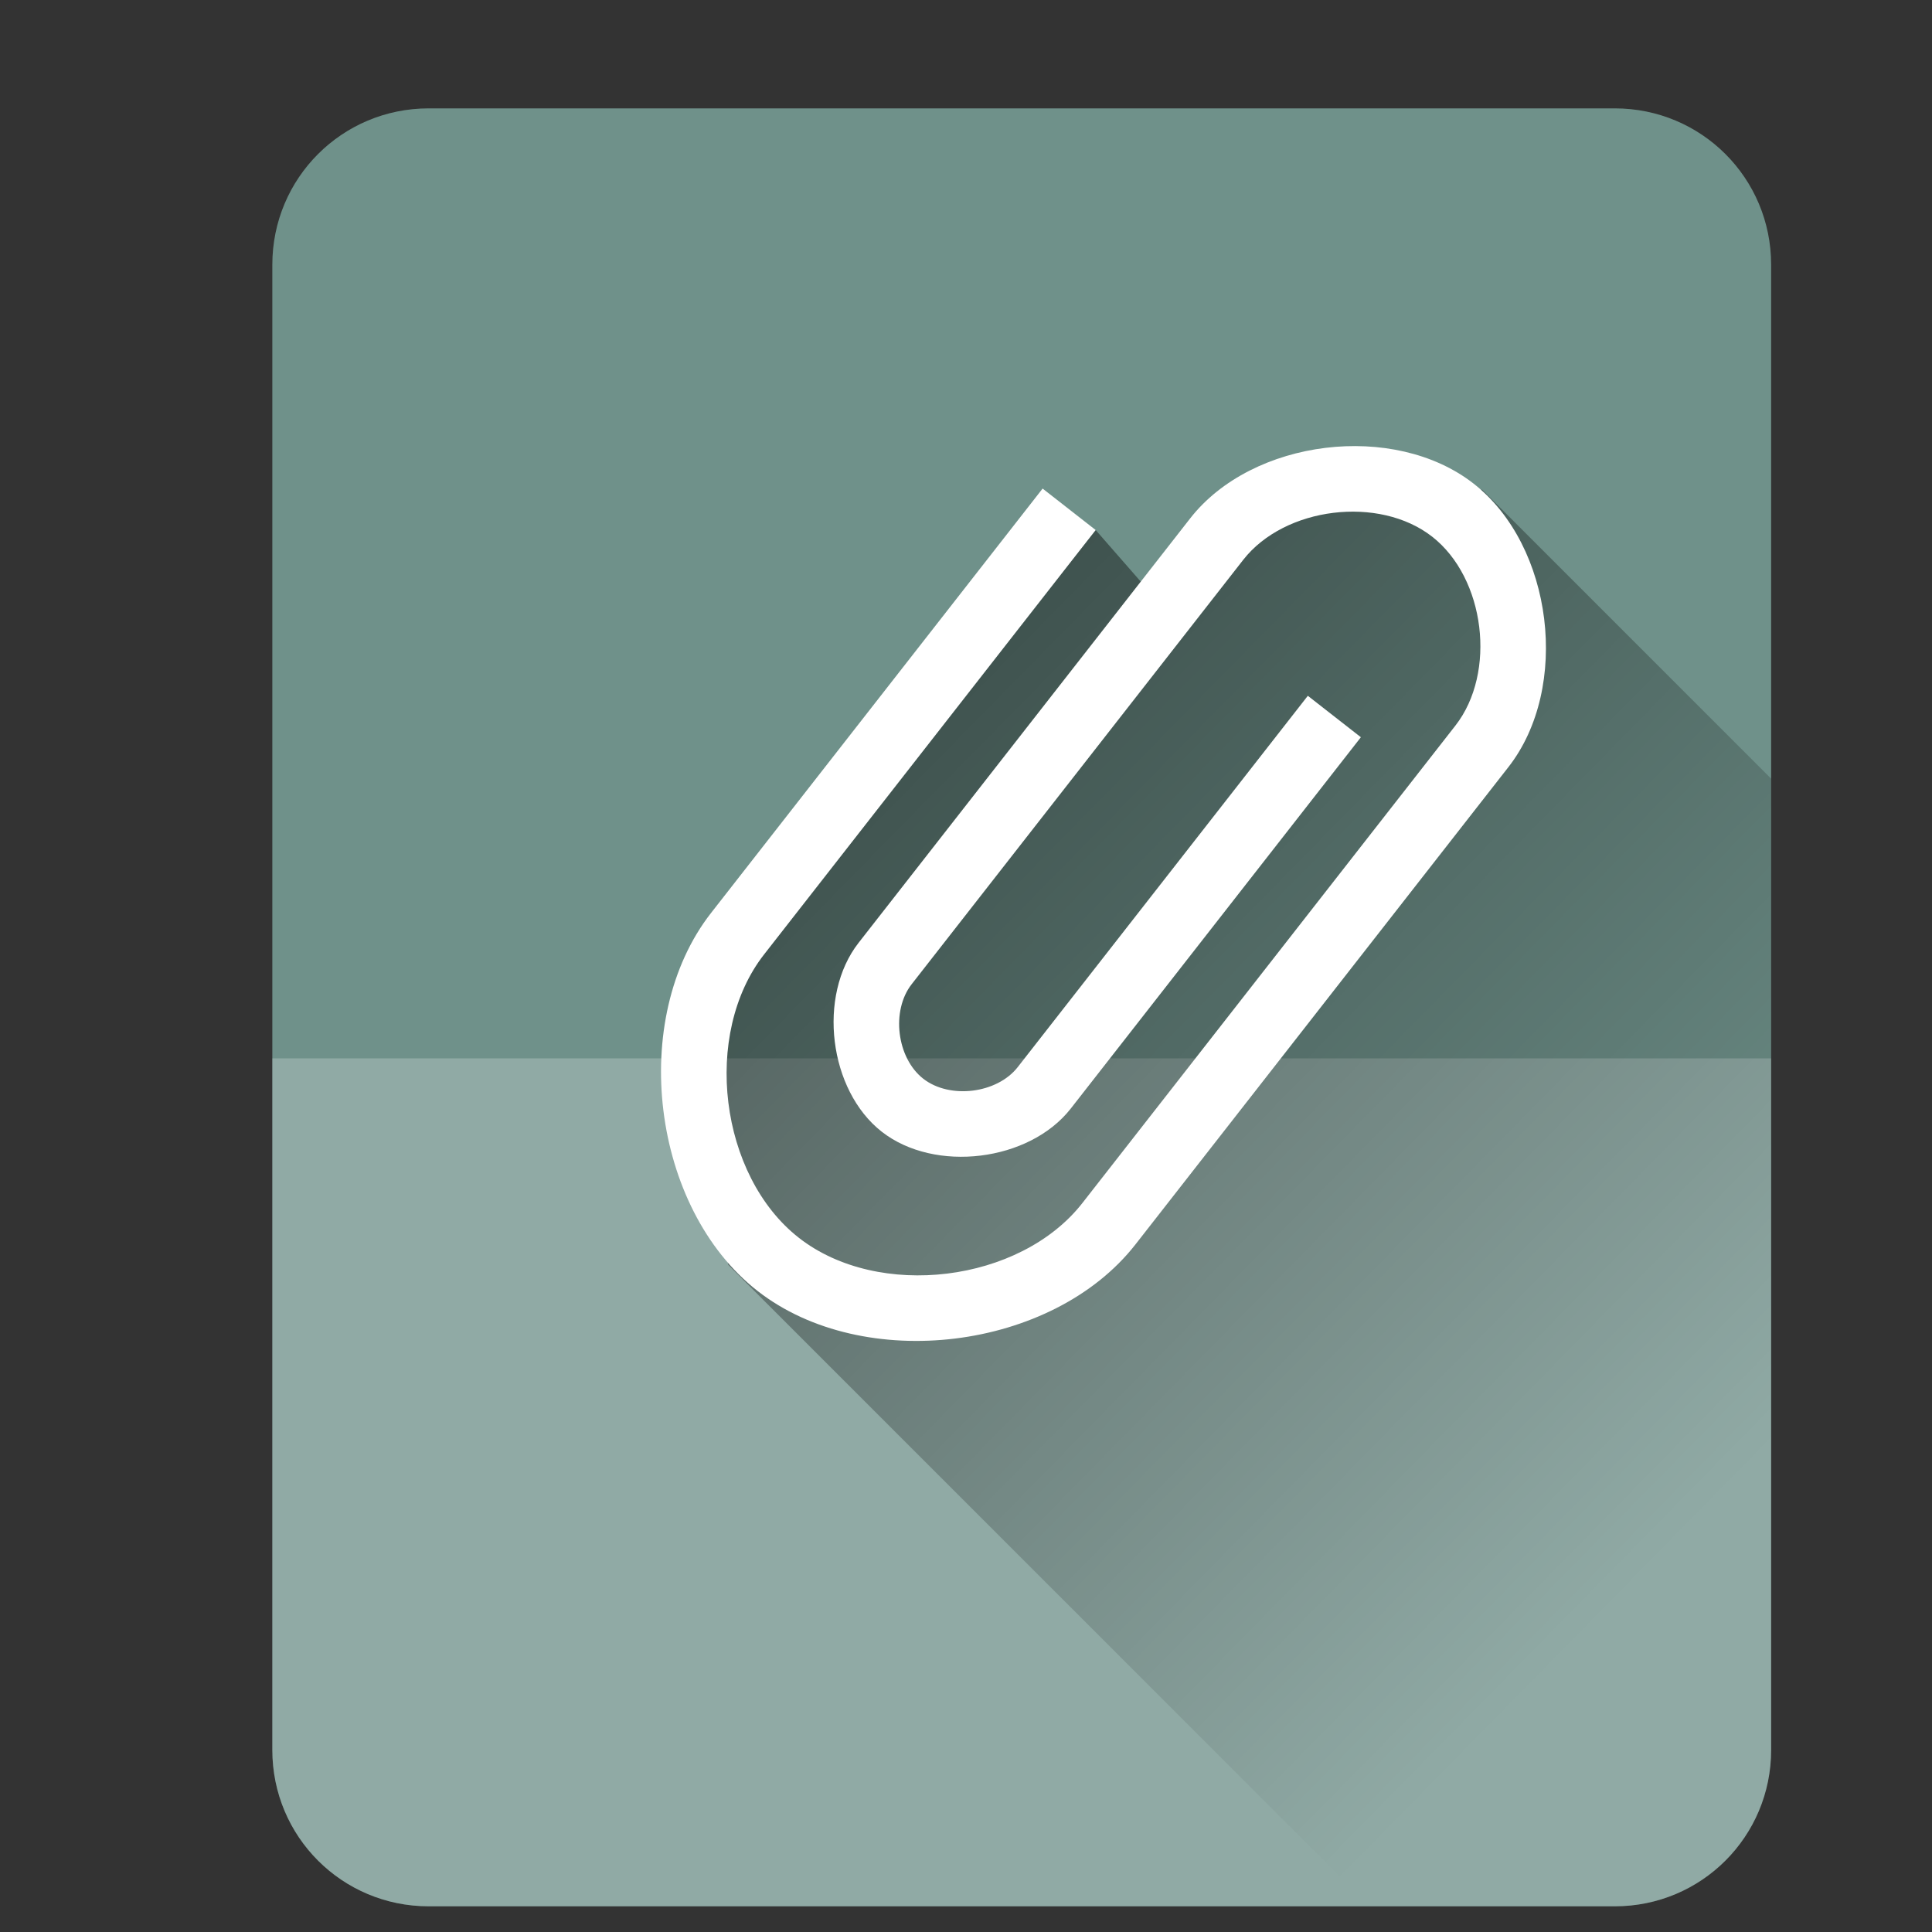 <?xml version="1.0" encoding="UTF-8" standalone="no"?>
<!-- Created with Inkscape (http://www.inkscape.org/) -->

<svg
   xmlns:sketch="http://www.bohemiancoding.com/sketch/ns"
   xmlns:osb="http://www.openswatchbook.org/uri/2009/osb"
   xmlns:dc="http://purl.org/dc/elements/1.1/"
   xmlns:cc="http://creativecommons.org/ns#"
   xmlns:rdf="http://www.w3.org/1999/02/22-rdf-syntax-ns#"
   xmlns:svg="http://www.w3.org/2000/svg"
   xmlns="http://www.w3.org/2000/svg"
   xmlns:xlink="http://www.w3.org/1999/xlink"
   xmlns:sodipodi="http://sodipodi.sourceforge.net/DTD/sodipodi-0.dtd"
   xmlns:inkscape="http://www.inkscape.org/namespaces/inkscape"
   width="512"
   height="512"
   id="svg3613"
   version="1.1"
   inkscape:version="0.92.2 (5c3e80d, 2017-08-06)"
   sodipodi:docname="libreoffice-main.svg">
  <rect width="100%" height="100%" fill="#333333" stroke="none"/>
  <sodipodi:namedview
     id="base"
     pagecolor="#ffffff"
     bordercolor="#666666"
     borderopacity="1.0"
     inkscape:pageopacity="0.0"
     inkscape:pageshadow="2"
     inkscape:zoom="0.44368623"
     inkscape:cx="334.76235"
     inkscape:cy="289.06183"
     inkscape:document-units="px"
     inkscape:current-layer="layer1"
     showgrid="false"
     inkscape:window-width="1360"
     inkscape:window-height="717"
     inkscape:window-x="0"
     inkscape:window-y="25"
     inkscape:window-maximized="1"
     fit-margin-top="0"
     fit-margin-left="0"
     fit-margin-right="0"
     fit-margin-bottom="0"
     showguides="true"
     inkscape:guide-bbox="true" />
  <defs
     id="defs3615">
    <linearGradient
       inkscape:collect="always"
       id="linearGradient1061">
      <stop
         style="stop-color:#000000;stop-opacity:1;"
         offset="0"
         id="stop1057" />
      <stop
         style="stop-color:#000000;stop-opacity:0;"
         offset="1"
         id="stop1059" />
    </linearGradient>
    <radialGradient
       r="56"
       fy="136"
       fx="88"
       cy="136"
       cx="88"
       gradientTransform="matrix(1,0,0,0.143,0,116.571)"
       gradientUnits="userSpaceOnUse"
       id="radialGradient3581"
       xlink:href="#linearGradient4147-2"
       inkscape:collect="always" />
    <linearGradient
       id="linearGradient4147-2"
       inkscape:collect="always">
      <stop
         id="stop4149-7"
         offset="0"
         style="stop-color:#000000;stop-opacity:1;" />
      <stop
         id="stop4151-3"
         offset="1"
         style="stop-color:#000000;stop-opacity:0;" />
    </linearGradient>
    <radialGradient
       r="21"
       fy="432.5"
       fx="94"
       cy="432.5"
       cx="94"
       gradientTransform="matrix(1.667,1.0247636e-7,-3.4519865e-8,0.582,-62.667,714.317)"
       gradientUnits="userSpaceOnUse"
       id="radialGradient3583"
       xlink:href="#linearGradient4008"
       inkscape:collect="always" />
    <linearGradient
       id="linearGradient4008">
      <stop
         id="stop4010"
         offset="0"
         style="stop-color:#eeeeee;stop-opacity:1;" />
      <stop
         id="stop4012"
         offset="1"
         style="stop-color:#b2b2b2;stop-opacity:1;" />
    </linearGradient>
    <linearGradient
       gradientTransform="matrix(-0.375,0,0,0.375,137,955.362)"
       y2="36.659"
       x2="39.488"
       y1="35"
       x1="35"
       gradientUnits="userSpaceOnUse"
       id="linearGradient4434"
       xlink:href="#linearGradient4424"
       inkscape:collect="always" />
    <linearGradient
       id="linearGradient4424">
      <stop
         style="stop-color:#000000;stop-opacity:1;"
         offset="0"
         id="stop4426" />
      <stop
         id="stop4430"
         offset="0.5"
         style="stop-color:#000000;stop-opacity:0.259;" />
      <stop
         style="stop-color:#000000;stop-opacity:0;"
         offset="1"
         id="stop4428" />
    </linearGradient>
    <linearGradient
       gradientUnits="userSpaceOnUse"
       y2="36.659"
       x2="39.488"
       y1="35"
       x1="35"
       id="linearGradient4422"
       xlink:href="#linearGradient4424"
       inkscape:collect="always" />
    <linearGradient
       id="linearGradient3408">
      <stop
         style="stop-color:#000000;stop-opacity:1;"
         offset="0"
         id="stop3410" />
      <stop
         id="stop3412"
         offset="0.5"
         style="stop-color:#000000;stop-opacity:0.259;" />
      <stop
         style="stop-color:#000000;stop-opacity:0;"
         offset="1"
         id="stop3414" />
    </linearGradient>
    <linearGradient
       y2="1030.362"
       x2="102"
       y1="995.362"
       x1="102"
       gradientTransform="translate(0,-24)"
       gradientUnits="userSpaceOnUse"
       id="linearGradient3585"
       xlink:href="#linearGradient4025"
       inkscape:collect="always" />
    <linearGradient
       id="linearGradient4025">
      <stop
         id="stop4027"
         offset="0"
         style="stop-color:#b3b3b3;stop-opacity:1;" />
      <stop
         id="stop4029"
         offset="1"
         style="stop-color:#737373;stop-opacity:1;" />
    </linearGradient>
    <linearGradient
       gradientTransform="matrix(0.375,0,0,0.375,107.375,955.362)"
       y2="54"
       x2="39"
       y1="75"
       x1="39"
       gradientUnits="userSpaceOnUse"
       id="linearGradient4411"
       xlink:href="#linearGradient4100-0"
       inkscape:collect="always" />
    <linearGradient
       id="linearGradient4100-0"
       inkscape:collect="always">
      <stop
         id="stop4102-52"
         offset="0"
         style="stop-color:#ffffff;stop-opacity:1;" />
      <stop
         id="stop4104-3"
         offset="1"
         style="stop-color:#ffffff;stop-opacity:0;" />
    </linearGradient>
    <linearGradient
       gradientUnits="userSpaceOnUse"
       y2="54"
       x2="39"
       y1="75"
       x1="39"
       id="linearGradient4407"
       xlink:href="#linearGradient4100-0"
       inkscape:collect="always" />
    <linearGradient
       gradientUnits="userSpaceOnUse"
       y2="976.362"
       x2="99.308"
       y1="975.362"
       x1="99.308"
       id="linearGradient4842"
       xlink:href="#linearGradient4836"
       inkscape:collect="always" />
    <linearGradient
       id="linearGradient4836">
      <stop
         id="stop4838"
         offset="0"
         style="stop-color:#4e1c04;stop-opacity:1;" />
      <stop
         id="stop4840"
         offset="1"
         style="stop-color:#321203;stop-opacity:1;" />
    </linearGradient>
    <linearGradient
       gradientUnits="userSpaceOnUse"
       y2="977.862"
       x2="99.645"
       y1="976.362"
       x1="99.645"
       id="linearGradient4834"
       xlink:href="#linearGradient4828"
       inkscape:collect="always" />
    <linearGradient
       id="linearGradient4828">
      <stop
         id="stop4830"
         offset="0"
         style="stop-color:#8c3308;stop-opacity:1;" />
      <stop
         id="stop4832"
         offset="1"
         style="stop-color:#642406;stop-opacity:1;" />
    </linearGradient>
    <linearGradient
       y2="1004.362"
       x2="90"
       y1="1002.862"
       x1="90"
       gradientTransform="translate(0,1.5)"
       gradientUnits="userSpaceOnUse"
       id="linearGradient4700"
       xlink:href="#linearGradient4787"
       inkscape:collect="always" />
    <linearGradient
       id="linearGradient4787">
      <stop
         id="stop4789"
         offset="0"
         style="stop-color:#e79e2d;stop-opacity:1" />
      <stop
         id="stop4791"
         offset="1"
         style="stop-color:#bd701a;stop-opacity:1" />
    </linearGradient>
    <linearGradient
       inkscape:collect="always"
       xlink:href="#linearGradient4100-0-8"
       id="linearGradient4808"
       gradientUnits="userSpaceOnUse"
       gradientTransform="matrix(0.263,0,0,0.375,-122.075,979.237)"
       spreadMethod="reflect"
       x1="86"
       y1="71.5"
       x2="126"
       y2="71.5" />
    <linearGradient
       id="linearGradient4100-0-8"
       inkscape:collect="always">
      <stop
         id="stop4102-52-1"
         offset="0"
         style="stop-color:#ffffff;stop-opacity:1;" />
      <stop
         id="stop4104-3-7"
         offset="1"
         style="stop-color:#ffffff;stop-opacity:0;" />
    </linearGradient>
    <linearGradient
       gradientTransform="translate(0,0.75)"
       y2="1005.362"
       x2="90"
       y1="1002.415"
       x1="90"
       gradientUnits="userSpaceOnUse"
       id="linearGradient3587"
       xlink:href="#linearGradient4022"
       inkscape:collect="always" />
    <linearGradient
       id="linearGradient4022">
      <stop
         style="stop-color:#f0c077;stop-opacity:1"
         offset="0"
         id="stop4024" />
      <stop
         style="stop-color:#df841e;stop-opacity:1"
         offset="1"
         id="stop4026" />
    </linearGradient>
    <linearGradient
       gradientUnits="userSpaceOnUse"
       y2="1004.612"
       x2="90.125"
       y1="1005.862"
       x1="90.125"
       id="linearGradient4712"
       xlink:href="#linearGradient4147"
       inkscape:collect="always" />
    <linearGradient
       id="linearGradient4147"
       inkscape:collect="always">
      <stop
         id="stop4149"
         offset="0"
         style="stop-color:#000000;stop-opacity:1;" />
      <stop
         id="stop4151"
         offset="1"
         style="stop-color:#000000;stop-opacity:0;" />
    </linearGradient>
    <linearGradient
       y2="467.75"
       x2="94.234"
       y1="461.75"
       x1="94.234"
       gradientUnits="userSpaceOnUse"
       id="linearGradient3589"
       xlink:href="#radialGradient2488"
       inkscape:collect="always" />
    <radialGradient
       r="23.097"
       gradientTransform="matrix(1.008,-6.1246e-8,3.9794e-8,0.654,114.593,1019.51)"
       cx="63.969"
       cy="14.113"
       gradientUnits="userSpaceOnUse"
       id="radialGradient2488">
      <stop
         offset="0"
         style="stop-color:#f0c178"
         id="stop3618" />
      <stop
         offset=".5"
         style="stop-color:#e18941"
         id="stop3270" />
      <stop
         offset="1"
         style="stop-color:#ec4f18"
         id="stop3620" />
    </radialGradient>
    <linearGradient
       gradientTransform="matrix(0.263,0,0,0.375,76.925,979.612)"
       spreadMethod="reflect"
       gradientUnits="userSpaceOnUse"
       y2="71.5"
       x2="126"
       y1="71.5"
       x1="86"
       id="linearGradient4730"
       xlink:href="#linearGradient4100-0"
       inkscape:collect="always" />
    <clipPath
       id="clipPath4548"
       clipPathUnits="userSpaceOnUse">
      <rect
         style="fill:#ff00ff;fill-opacity:1;stroke:none;display:inline"
         id="rect4550"
         width="112"
         height="94"
         x="32"
         y="42"
         ry="2.667" />
    </clipPath>
    <linearGradient
       y2="1007.862"
       x2="95"
       y1="1009.362"
       x1="95"
       gradientUnits="userSpaceOnUse"
       id="linearGradient4477"
       xlink:href="#linearGradient4444"
       inkscape:collect="always" />
    <linearGradient
       id="linearGradient4444">
      <stop
         id="stop4446"
         offset="0"
         style="stop-color:#d2d2d2;stop-opacity:1;" />
      <stop
         id="stop4448"
         offset="1"
         style="stop-color:#e2e2e2;stop-opacity:1;" />
    </linearGradient>
    <linearGradient
       gradientTransform="matrix(0.375,0,0,0.375,71.246,979.362)"
       gradientUnits="userSpaceOnUse"
       y2="78.71"
       x2="42.252"
       y1="77.854"
       x1="38.6"
       id="linearGradient4475"
       xlink:href="#linearGradient4424"
       inkscape:collect="always" />
    <linearGradient
       id="linearGradient3482">
      <stop
         style="stop-color:#000000;stop-opacity:1;"
         offset="0"
         id="stop3484" />
      <stop
         id="stop3486"
         offset="0.5"
         style="stop-color:#000000;stop-opacity:0.259;" />
      <stop
         style="stop-color:#000000;stop-opacity:0;"
         offset="1"
         id="stop3488" />
    </linearGradient>
    <linearGradient
       y2="78.71"
       x2="42.252"
       y1="77.854"
       x1="38.6"
       gradientTransform="matrix(-0.375,0,0,0.375,137.504,979.362)"
       gradientUnits="userSpaceOnUse"
       id="linearGradient4679"
       xlink:href="#linearGradient4424"
       inkscape:collect="always" />
    <linearGradient
       id="linearGradient3491">
      <stop
         style="stop-color:#000000;stop-opacity:1;"
         offset="0"
         id="stop3493" />
      <stop
         id="stop3495"
         offset="0.5"
         style="stop-color:#000000;stop-opacity:0.259;" />
      <stop
         style="stop-color:#000000;stop-opacity:0;"
         offset="1"
         id="stop3497" />
    </linearGradient>
    <linearGradient
       y2="1035.362"
       x2="105"
       y1="1010.362"
       x1="95"
       gradientUnits="userSpaceOnUse"
       id="linearGradient4479"
       xlink:href="#linearGradient4033"
       inkscape:collect="always" />
    <linearGradient
       id="linearGradient4033">
      <stop
         id="stop4035"
         offset="0"
         style="stop-color:#bfbfbf;stop-opacity:1;" />
      <stop
         id="stop4037"
         offset="1"
         style="stop-color:#8e8e8e;stop-opacity:1;" />
    </linearGradient>
    <linearGradient
       gradientTransform="translate(0.5,540.362)"
       y2="490.596"
       x2="89.381"
       y1="468.545"
       x1="89.381"
       gradientUnits="userSpaceOnUse"
       id="linearGradient3597"
       xlink:href="#linearGradient4100-0"
       inkscape:collect="always" />
    <linearGradient
       y2="1033.228"
       x2="129.308"
       y1="1033.228"
       x1="104.75"
       spreadMethod="reflect"
       gradientTransform="translate(104,-964.362)"
       gradientUnits="userSpaceOnUse"
       id="linearGradient3599"
       xlink:href="#linearGradient4100-0"
       inkscape:collect="always" />
    <radialGradient
       r="11.5"
       fy="30.5"
       fx="203.5"
       cy="30.5"
       cx="203.5"
       gradientTransform="matrix(1,0,0,0.13,0,26.522)"
       gradientUnits="userSpaceOnUse"
       id="radialGradient3601"
       xlink:href="#linearGradient4563-4"
       inkscape:collect="always" />
    <linearGradient
       id="linearGradient4563-4"
       inkscape:collect="always">
      <stop
         id="stop4565-8"
         offset="0"
         style="stop-color:#ffffff;stop-opacity:1;" />
      <stop
         id="stop4567-0"
         offset="1"
         style="stop-color:#ffffff;stop-opacity:0;" />
    </linearGradient>
    <linearGradient
       y2="1016.937"
       x2="103"
       y1="1025.862"
       x1="103"
       gradientTransform="translate(0,-24)"
       gradientUnits="userSpaceOnUse"
       id="linearGradient3603"
       xlink:href="#radialGradient2496"
       inkscape:collect="always" />
    <radialGradient
       r="21"
       gradientTransform="matrix(0,1.097,-1.386,0,178.355,1018.243)"
       cx="3"
       cy="5.017"
       gradientUnits="userSpaceOnUse"
       id="radialGradient2496">
      <stop
         offset="0"
         style="stop-color:#bdbdbd"
         id="stop3525" />
      <stop
         offset="1"
         style="stop-color:#d0d0d0"
         id="stop3527" />
    </radialGradient>
    <linearGradient
       y2="1019.112"
       x2="105.5"
       y1="1024.737"
       x1="105.5"
       gradientTransform="matrix(2.667,0,0,2.667,-189.333,-2611.632)"
       gradientUnits="userSpaceOnUse"
       id="linearGradient4611"
       xlink:href="#linearGradient4619"
       inkscape:collect="always" />
    <linearGradient
       id="linearGradient4619"
       inkscape:collect="always">
      <stop
         id="stop4621"
         offset="0"
         style="stop-color:#ffffff;stop-opacity:1;" />
      <stop
         id="stop4623"
         offset="1"
         style="stop-color:#ffffff;stop-opacity:0;" />
    </linearGradient>
    <linearGradient
       y2="1028.026"
       x2="103.701"
       y1="1018.316"
       x1="103.701"
       gradientTransform="translate(0,-24)"
       gradientUnits="userSpaceOnUse"
       id="linearGradient3605"
       xlink:href="#linearGradient4147"
       inkscape:collect="always" />
    <linearGradient
       y2="484"
       x2="104"
       y1="479"
       x1="104"
       gradientTransform="matrix(1,0,0,0.8,0,611.787)"
       gradientUnits="userSpaceOnUse"
       id="linearGradient3607"
       xlink:href="#linearGradient2494"
       inkscape:collect="always" />
    <linearGradient
       x1="62.989"
       y1="13.183"
       gradientTransform="matrix(0.642,0,0,0.64,137.448,1016.414)"
       x2="62.989"
       gradientUnits="userSpaceOnUse"
       y2="16.19"
       id="linearGradient2494">
      <stop
         offset="0"
         style="stop-color:#f9f9f9"
         id="stop6406" />
      <stop
         offset="1"
         style="stop-color:#c9c9c9"
         id="stop6408" />
    </linearGradient>
    <radialGradient
       r="11.5"
       fy="30.5"
       fx="203.5"
       cy="30.5"
       cx="203.5"
       gradientTransform="matrix(1,0,0,0.13,0,26.522)"
       gradientUnits="userSpaceOnUse"
       id="radialGradient3611"
       xlink:href="#linearGradient4563"
       inkscape:collect="always" />
    <linearGradient
       id="linearGradient4563"
       inkscape:collect="always">
      <stop
         id="stop4565"
         offset="0"
         style="stop-color:#ffffff;stop-opacity:1;" />
      <stop
         id="stop4567"
         offset="1"
         style="stop-color:#ffffff;stop-opacity:0;" />
    </linearGradient>
    <radialGradient
       gradientUnits="userSpaceOnUse"
       gradientTransform="matrix(1,0,0,0.222,0,84.778)"
       r="9"
       fy="109"
       fx="88"
       cy="109"
       cx="88"
       id="radialGradient4621"
       xlink:href="#linearGradient4615"
       inkscape:collect="always" />
    <linearGradient
       id="linearGradient4615"
       inkscape:collect="always">
      <stop
         id="stop4617"
         offset="0"
         style="stop-color:#ffffff;stop-opacity:1;" />
      <stop
         id="stop4619"
         offset="1"
         style="stop-color:#ffffff;stop-opacity:0;" />
    </linearGradient>
    <linearGradient
       y2="1021.403"
       x2="103"
       y1="1025.862"
       x1="103"
       gradientTransform="matrix(1,0,0,-1,2.1333359e-7,2018.724)"
       gradientUnits="userSpaceOnUse"
       id="linearGradient4675"
       xlink:href="#linearGradient4619"
       inkscape:collect="always" />
    <clipPath
       clipPathUnits="userSpaceOnUse"
       id="clipPath4645">
      <rect
         ry="17.778"
         y="201.493"
         x="16.619"
         height="252.715"
         width="481.631"
         id="rect4647"
         style="color:#000000;display:inline;overflow:visible;visibility:visible;fill:#3d8dd8;fill-opacity:1;fill-rule:evenodd;stroke:none;stroke-width:2.271;marker:none;enable-background:accumulate" />
    </clipPath>
    <clipPath
       clipPathUnits="userSpaceOnUse"
       id="clipPath5666">
      <rect
         ry="41.436"
         y="511.843"
         x="51.093"
         height="449.426"
         width="455.801"
         id="rect5668"
         style="fill:#808080;fill-opacity:1" />
    </clipPath>
    <clipPath
       clipPathUnits="userSpaceOnUse"
       id="clipPath5904">
      <rect
         ry="41.436"
         y="511.843"
         x="51.093"
         height="449.426"
         width="455.801"
         id="rect5906"
         style="fill:#2e7aea;fill-opacity:1" />
    </clipPath>
    <clipPath
       clipPathUnits="userSpaceOnUse"
       id="clipPath6186">
      <rect
         ry="41.436"
         y="511.843"
         x="51.093"
         height="449.426"
         width="455.801"
         id="rect6188"
         style="fill:#008080;fill-opacity:1" />
    </clipPath>
    <linearGradient
       id="linearGradient3866">
      <stop
         style="stop-color:#000000;stop-opacity:0.521"
         offset="0"
         id="stop3868" />
      <stop
         style="stop-color:#2883c3;stop-opacity:0;"
         offset="1"
         id="stop3870" />
    </linearGradient>
    <linearGradient
       id="linearGradient3874">
      <stop
         style="stop-color:#000d0e;stop-opacity:0.841;"
         offset="0"
         id="stop3876" />
      <stop
         style="stop-color:#000000;stop-opacity:0;"
         offset="1"
         id="stop3878" />
    </linearGradient>
    <clipPath
       clipPathUnits="userSpaceOnUse"
       id="clipPath892">
      <path
         style="fill:#ffffff;fill-opacity:0.255;stroke:none;stroke-width:1.526;stroke-linecap:round;stroke-linejoin:round;stroke-miterlimit:4;stroke-dasharray:none;stroke-opacity:1"
         d="M 38.524,20.232 V 51.239 h 3.597 V 20.232 Z M 14.126,21.003 V 52.011 H 17.723 V 21.003 Z M 5.992,21.259 V 52.267 H 9.591 V 21.259 Z m 24.398,1.371 v 31.006 h 3.597 V 22.63 Z m -20.331,1.626 v 31.008 h 3.597 V 24.257 Z m 24.397,0.086 v 31.008 h 3.599 V 24.343 Z M 1.927,25.799 V 56.807 H 5.524 V 25.799 Z m 16.265,0.086 v 31.008 h 3.597 V 25.885 Z m 24.398,0 v 31.008 h 3.597 V 25.885 Z m -16.265,2.228 v 31.006 h 3.597 V 28.112 Z M 22.259,30.767 v 31.008 h 3.597 V 30.767 Z"
         id="path894"
         inkscape:connector-curvature="0" />
    </clipPath>
    <clipPath
       clipPathUnits="userSpaceOnUse"
       id="clipPath1051">
      <rect
         ry="41.436"
         y="511.843"
         x="51.093"
         height="449.426"
         width="455.801"
         id="rect1053"
         style="fill:#ff9955;fill-opacity:1" />
    </clipPath>
    <clipPath
       clipPathUnits="userSpaceOnUse"
       id="clipPath846">
      <rect
         ry="1.453"
         y="3"
         x="2"
         height="43"
         width="43"
         id="rect848"
         style="fill:#f16e5d;fill-opacity:1;stroke:none;stroke-width:0.199;stroke-linejoin:round;stroke-miterlimit:4;stroke-dasharray:none;stroke-opacity:0" />
    </clipPath>
    <clipPath
       id="clipPath838"
       clipPathUnits="userSpaceOnUse">
      <rect
         ry="1.087"
         y="7.831"
         x="4.937"
         height="32.164"
         width="38.023"
         id="rect840"
         style="fill:#ffffff;fill-opacity:1;stroke:none;stroke-width:0.162;stroke-linejoin:round;stroke-miterlimit:4;stroke-dasharray:none;stroke-opacity:0" />
    </clipPath>
    <clipPath
       id="clipPath846-3"
       clipPathUnits="userSpaceOnUse">
      <rect
         style="fill:#f16e5d;fill-opacity:1;stroke:none;stroke-width:0.199;stroke-linejoin:round;stroke-miterlimit:4;stroke-dasharray:none;stroke-opacity:0"
         id="rect848-6"
         width="43"
         height="43"
         x="2"
         y="3"
         ry="1.453" />
    </clipPath>
    <clipPath
       clipPathUnits="userSpaceOnUse"
       id="clipPath838-0">
      <rect
         style="fill:#ffffff;fill-opacity:1;stroke:none;stroke-width:0.162;stroke-linejoin:round;stroke-miterlimit:4;stroke-dasharray:none;stroke-opacity:0"
         id="rect840-6"
         width="38.023"
         height="32.164"
         x="4.937"
         y="7.831"
         ry="1.087" />
    </clipPath>
    <clipPath
       clipPathUnits="userSpaceOnUse"
       id="clipPath2030">
      <path
         id="path2032"
         d="m 34.992,17.334 a 7,7 0 0 1 -7.314,6.658 7,7 0 0 1 -6.671,-7.302 7,7 0 0 1 7.289,-6.685 7,7 0 0 1 6.698,7.277"
         style="opacity:1;fill:#999999;fill-opacity:1;fill-rule:nonzero;stroke:none;stroke-width:34.016;stroke-linecap:round;stroke-linejoin:bevel;stroke-miterlimit:4;stroke-dasharray:none;stroke-dashoffset:0;stroke-opacity:1"
         inkscape:connector-curvature="0" />
    </clipPath>
    <linearGradient
       id="linearGradient3866-3">
      <stop
         id="stop3868-7"
         offset="0"
         style="stop-color:#818181;stop-opacity:1;" />
      <stop
         id="stop3870-5"
         offset="1"
         style="stop-color:#7c5c0f;stop-opacity:1" />
    </linearGradient>
    <linearGradient
       y2="45.762"
       y1="38.719"
       x2="0"
       id="linearGradient3127"
       gradientUnits="userSpaceOnUse">
      <stop
         id="stop12"
         stop-opacity="0"
         offset="0" />
      <stop
         id="stop14"
         offset=".5" />
      <stop
         id="stop16"
         stop-opacity="0"
         offset="1" />
    </linearGradient>
    <linearGradient
       gradientTransform="matrix(0,-1,-1,0,1.6172605e-8,-1.5826913e-8)"
       x2="-5.843"
       x1="-42.696"
       id="linearGradient3157-5"
       gradientUnits="userSpaceOnUse">
      <stop
         id="stop19"
         stop-color="#fff"
         offset="0" />
      <stop
         id="stop21"
         stop-color="#cdcdcd"
         offset="1" />
    </linearGradient>
    <linearGradient
       y1="-23"
       y2="-23"
       x2="42"
       x1="6"
       id="linearGradient998"
       gradientUnits="userSpaceOnUse">
      <stop
         id="stop24"
         stop-color="#fff"
         offset="0"
         style="stop-color:#000000;stop-opacity:1" />
      <stop
         style="stop-color:#f4cf67;stop-opacity:0"
         id="stop26"
         stop-opacity="0"
         stop-color="#fff"
         offset="1" />
    </linearGradient>
    <radialGradient
       xlink:href="#linearGradient4147-2"
       r="117.143"
       id="radialGradient3129"
       gradientUnits="userSpaceOnUse"
       gradientTransform="matrix(.062,0,0,.029,1.637,28.086)"
       cy="486.648"
       cx="605.714" />
    <radialGradient
       xlink:href="#linearGradient4147-2"
       r="117.143"
       id="radialGradient3131"
       gradientUnits="userSpaceOnUse"
       gradientTransform="matrix(-.062,0,0,.029,46.532,28.086)"
       cy="486.648"
       cx="605.714" />
    <clipPath
       id="clipPath846-6"
       clipPathUnits="userSpaceOnUse">
      <rect
         style="fill:#f16e5d;fill-opacity:1;stroke:none;stroke-width:0.199;stroke-linejoin:round;stroke-miterlimit:4;stroke-dasharray:none;stroke-opacity:0"
         id="rect848-1"
         width="43"
         height="43"
         x="2"
         y="3"
         ry="1.453" />
    </clipPath>
    <clipPath
       clipPathUnits="userSpaceOnUse"
       id="clipPath838-2">
      <rect
         style="fill:#ffffff;fill-opacity:1;stroke:none;stroke-width:0.162;stroke-linejoin:round;stroke-miterlimit:4;stroke-dasharray:none;stroke-opacity:0"
         id="rect840-9"
         width="38.023"
         height="32.164"
         x="4.937"
         y="7.831"
         ry="1.087" />
    </clipPath>
    <clipPath
       clipPathUnits="userSpaceOnUse"
       id="clipPath846-3-3">
      <rect
         ry="1.453"
         y="3"
         x="2"
         height="43"
         width="43"
         id="rect848-6-1"
         style="fill:#f16e5d;fill-opacity:1;stroke:none;stroke-width:0.199;stroke-linejoin:round;stroke-miterlimit:4;stroke-dasharray:none;stroke-opacity:0" />
    </clipPath>
    <clipPath
       id="clipPath838-0-9"
       clipPathUnits="userSpaceOnUse">
      <rect
         ry="1.087"
         y="7.831"
         x="4.937"
         height="32.164"
         width="38.023"
         id="rect840-6-4"
         style="fill:#ffffff;fill-opacity:1;stroke:none;stroke-width:0.162;stroke-linejoin:round;stroke-miterlimit:4;stroke-dasharray:none;stroke-opacity:0" />
    </clipPath>
    <clipPath
       id="clipPath2030-7"
       clipPathUnits="userSpaceOnUse">
      <path
         inkscape:connector-curvature="0"
         style="opacity:1;fill:#999999;fill-opacity:1;fill-rule:nonzero;stroke:none;stroke-width:34.016;stroke-linecap:round;stroke-linejoin:bevel;stroke-miterlimit:4;stroke-dasharray:none;stroke-dashoffset:0;stroke-opacity:1"
         d="m 34.992,17.334 a 7,7 0 0 1 -7.314,6.658 7,7 0 0 1 -6.671,-7.302 7,7 0 0 1 7.289,-6.685 7,7 0 0 1 6.698,7.277"
         id="path2032-8" />
    </clipPath>
    <clipPath
       clipPathUnits="userSpaceOnUse"
       id="clipPath1226">
      <rect
         ry="41.436"
         y="511.843"
         x="51.093"
         height="449.426"
         width="455.801"
         id="rect1228"
         style="fill:#f4cf67;fill-opacity:1" />
    </clipPath>
    <clipPath
       clipPathUnits="userSpaceOnUse"
       id="clipPath892-8">
      <path
         style="fill:#ffffff;fill-opacity:0.255;stroke:none;stroke-width:1.526;stroke-linecap:round;stroke-linejoin:round;stroke-miterlimit:4;stroke-dasharray:none;stroke-opacity:1"
         d="M 38.524,20.232 V 51.239 h 3.597 V 20.232 Z M 14.126,21.003 V 52.011 H 17.723 V 21.003 Z M 5.992,21.259 V 52.267 H 9.591 V 21.259 Z m 24.398,1.371 v 31.006 h 3.597 V 22.63 Z m -20.331,1.626 v 31.008 h 3.597 V 24.257 Z m 24.397,0.086 v 31.008 h 3.599 V 24.343 Z M 1.927,25.799 V 56.807 H 5.524 V 25.799 Z m 16.265,0.086 v 31.008 h 3.597 V 25.885 Z m 24.398,0 v 31.008 h 3.597 V 25.885 Z m -16.265,2.228 v 31.006 h 3.597 V 28.112 Z M 22.259,30.767 v 31.008 h 3.597 V 30.767 Z"
         id="path894-1"
         inkscape:connector-curvature="0" />
    </clipPath>
    <clipPath
       clipPathUnits="userSpaceOnUse"
       id="clipPath846-2">
      <rect
         ry="1.453"
         y="3"
         x="2"
         height="43"
         width="43"
         id="rect848-9"
         style="fill:#f16e5d;fill-opacity:1;stroke:none;stroke-width:0.199;stroke-linejoin:round;stroke-miterlimit:4;stroke-dasharray:none;stroke-opacity:0" />
    </clipPath>
    <clipPath
       id="clipPath838-3"
       clipPathUnits="userSpaceOnUse">
      <rect
         ry="1.087"
         y="7.831"
         x="4.937"
         height="32.164"
         width="38.023"
         id="rect840-90"
         style="fill:#ffffff;fill-opacity:1;stroke:none;stroke-width:0.162;stroke-linejoin:round;stroke-miterlimit:4;stroke-dasharray:none;stroke-opacity:0" />
    </clipPath>
    <clipPath
       id="clipPath846-3-8"
       clipPathUnits="userSpaceOnUse">
      <rect
         style="fill:#f16e5d;fill-opacity:1;stroke:none;stroke-width:0.199;stroke-linejoin:round;stroke-miterlimit:4;stroke-dasharray:none;stroke-opacity:0"
         id="rect848-6-8"
         width="43"
         height="43"
         x="2"
         y="3"
         ry="1.453" />
    </clipPath>
    <clipPath
       clipPathUnits="userSpaceOnUse"
       id="clipPath838-0-50">
      <rect
         style="fill:#ffffff;fill-opacity:1;stroke:none;stroke-width:0.162;stroke-linejoin:round;stroke-miterlimit:4;stroke-dasharray:none;stroke-opacity:0"
         id="rect840-6-9"
         width="38.023"
         height="32.164"
         x="4.937"
         y="7.831"
         ry="1.087" />
    </clipPath>
    <clipPath
       clipPathUnits="userSpaceOnUse"
       id="clipPath2030-6">
      <path
         id="path2032-3"
         d="m 34.992,17.334 a 7,7 0 0 1 -7.314,6.658 7,7 0 0 1 -6.671,-7.302 7,7 0 0 1 7.289,-6.685 7,7 0 0 1 6.698,7.277"
         style="opacity:1;fill:#999999;fill-opacity:1;fill-rule:nonzero;stroke:none;stroke-width:34.016;stroke-linecap:round;stroke-linejoin:bevel;stroke-miterlimit:4;stroke-dasharray:none;stroke-dashoffset:0;stroke-opacity:1"
         inkscape:connector-curvature="0" />
    </clipPath>
    <linearGradient
       y2="45.762"
       y1="38.719"
       x2="0"
       id="linearGradient3127-6"
       gradientUnits="userSpaceOnUse">
      <stop
         id="stop12-1"
         stop-opacity="0"
         offset="0" />
      <stop
         id="stop14-1"
         offset=".5" />
      <stop
         id="stop16-5"
         stop-opacity="0"
         offset="1" />
    </linearGradient>
    <linearGradient
       gradientTransform="matrix(0,-1,-1,0,1.6172605e-8,-1.5826913e-8)"
       x2="-5.843"
       x1="-42.696"
       id="linearGradient3157-5-9"
       gradientUnits="userSpaceOnUse">
      <stop
         id="stop19-8"
         stop-color="#fff"
         offset="0" />
      <stop
         id="stop21-4"
         stop-color="#cdcdcd"
         offset="1" />
    </linearGradient>
    <linearGradient
       y1="-23"
       y2="-23"
       x2="42"
       x1="6"
       id="linearGradient998-8"
       gradientUnits="userSpaceOnUse">
      <stop
         id="stop24-1"
         stop-color="#fff"
         offset="0" />
      <stop
         style="stop-color:#ffffff;stop-opacity:0.5"
         id="stop26-0"
         stop-opacity="0"
         stop-color="#fff"
         offset="1" />
    </linearGradient>
    <radialGradient
       xlink:href="#linearGradient4147-2"
       r="117.143"
       id="radialGradient3129-3"
       gradientUnits="userSpaceOnUse"
       gradientTransform="matrix(.062,0,0,.029,1.637,28.086)"
       cy="486.648"
       cx="605.714" />
    <radialGradient
       xlink:href="#linearGradient4147-2"
       r="117.143"
       id="radialGradient3131-0"
       gradientUnits="userSpaceOnUse"
       gradientTransform="matrix(-.062,0,0,.029,46.532,28.086)"
       cy="486.648"
       cx="605.714" />
    <clipPath
       id="clipPath846-6-4"
       clipPathUnits="userSpaceOnUse">
      <rect
         style="fill:#f16e5d;fill-opacity:1;stroke:none;stroke-width:0.199;stroke-linejoin:round;stroke-miterlimit:4;stroke-dasharray:none;stroke-opacity:0"
         id="rect848-1-4"
         width="43"
         height="43"
         x="2"
         y="3"
         ry="1.453" />
    </clipPath>
    <clipPath
       clipPathUnits="userSpaceOnUse"
       id="clipPath838-2-4">
      <rect
         style="fill:#ffffff;fill-opacity:1;stroke:none;stroke-width:0.162;stroke-linejoin:round;stroke-miterlimit:4;stroke-dasharray:none;stroke-opacity:0"
         id="rect840-9-4"
         width="38.023"
         height="32.164"
         x="4.937"
         y="7.831"
         ry="1.087" />
    </clipPath>
    <clipPath
       clipPathUnits="userSpaceOnUse"
       id="clipPath846-3-3-7">
      <rect
         ry="1.453"
         y="3"
         x="2"
         height="43"
         width="43"
         id="rect848-6-1-6"
         style="fill:#f16e5d;fill-opacity:1;stroke:none;stroke-width:0.199;stroke-linejoin:round;stroke-miterlimit:4;stroke-dasharray:none;stroke-opacity:0" />
    </clipPath>
    <clipPath
       id="clipPath838-0-9-3"
       clipPathUnits="userSpaceOnUse">
      <rect
         ry="1.087"
         y="7.831"
         x="4.937"
         height="32.164"
         width="38.023"
         id="rect840-6-4-1"
         style="fill:#ffffff;fill-opacity:1;stroke:none;stroke-width:0.162;stroke-linejoin:round;stroke-miterlimit:4;stroke-dasharray:none;stroke-opacity:0" />
    </clipPath>
    <clipPath
       id="clipPath2030-7-7"
       clipPathUnits="userSpaceOnUse">
      <path
         inkscape:connector-curvature="0"
         style="opacity:1;fill:#999999;fill-opacity:1;fill-rule:nonzero;stroke:none;stroke-width:34.016;stroke-linecap:round;stroke-linejoin:bevel;stroke-miterlimit:4;stroke-dasharray:none;stroke-dashoffset:0;stroke-opacity:1"
         d="m 34.992,17.334 a 7,7 0 0 1 -7.314,6.658 7,7 0 0 1 -6.671,-7.302 7,7 0 0 1 7.289,-6.685 7,7 0 0 1 6.698,7.277"
         id="path2032-8-5" />
    </clipPath>
    <clipPath
       id="clipPath846-69"
       clipPathUnits="userSpaceOnUse">
      <rect
         style="fill:#f16e5d;fill-opacity:1;stroke:none;stroke-width:0.199;stroke-linejoin:round;stroke-miterlimit:4;stroke-dasharray:none;stroke-opacity:0"
         id="rect848-3"
         width="43"
         height="43"
         x="2"
         y="3"
         ry="1.453" />
    </clipPath>
    <clipPath
       clipPathUnits="userSpaceOnUse"
       id="clipPath838-7">
      <rect
         style="fill:#ffffff;fill-opacity:1;stroke:none;stroke-width:0.162;stroke-linejoin:round;stroke-miterlimit:4;stroke-dasharray:none;stroke-opacity:0"
         id="rect840-4"
         width="38.023"
         height="32.164"
         x="4.937"
         y="7.831"
         ry="1.087" />
    </clipPath>
    <clipPath
       clipPathUnits="userSpaceOnUse"
       id="clipPath846-3-5">
      <rect
         ry="1.453"
         y="3"
         x="2"
         height="43"
         width="43"
         id="rect848-6-2"
         style="fill:#f16e5d;fill-opacity:1;stroke:none;stroke-width:0.199;stroke-linejoin:round;stroke-miterlimit:4;stroke-dasharray:none;stroke-opacity:0" />
    </clipPath>
    <clipPath
       id="clipPath838-0-5"
       clipPathUnits="userSpaceOnUse">
      <rect
         ry="1.087"
         y="7.831"
         x="4.937"
         height="32.164"
         width="38.023"
         id="rect840-6-47"
         style="fill:#ffffff;fill-opacity:1;stroke:none;stroke-width:0.162;stroke-linejoin:round;stroke-miterlimit:4;stroke-dasharray:none;stroke-opacity:0" />
    </clipPath>
    <clipPath
       id="clipPath2030-4"
       clipPathUnits="userSpaceOnUse">
      <path
         inkscape:connector-curvature="0"
         style="opacity:1;fill:#999999;fill-opacity:1;fill-rule:nonzero;stroke:none;stroke-width:34.016;stroke-linecap:round;stroke-linejoin:bevel;stroke-miterlimit:4;stroke-dasharray:none;stroke-dashoffset:0;stroke-opacity:1"
         d="m 34.992,17.334 a 7,7 0 0 1 -7.314,6.658 7,7 0 0 1 -6.671,-7.302 7,7 0 0 1 7.289,-6.685 7,7 0 0 1 6.698,7.277"
         id="path2032-4" />
    </clipPath>
    <clipPath
       id="clipPath2030-4-1"
       clipPathUnits="userSpaceOnUse">
      <path
         inkscape:connector-curvature="0"
         style="opacity:1;fill:#999999;fill-opacity:1;fill-rule:nonzero;stroke:none;stroke-width:34.016;stroke-linecap:round;stroke-linejoin:bevel;stroke-miterlimit:4;stroke-dasharray:none;stroke-dashoffset:0;stroke-opacity:1"
         d="m 34.992,17.334 a 7,7 0 0 1 -7.314,6.658 7,7 0 0 1 -6.671,-7.302 7,7 0 0 1 7.289,-6.685 7,7 0 0 1 6.698,7.277"
         id="path2032-4-4" />
    </clipPath>
    <linearGradient
       id="linearGradient3866-2">
      <stop
         id="stop3868-6"
         offset="0"
         style="stop-color:#818181;stop-opacity:1;" />
      <stop
         id="stop3870-6"
         offset="1"
         style="stop-color:#6a2543;stop-opacity:1;" />
    </linearGradient>
    <linearGradient
       y2="45.762"
       y1="38.719"
       x2="0"
       id="linearGradient3127-4"
       gradientUnits="userSpaceOnUse">
      <stop
         id="stop12-8"
         stop-opacity="0"
         offset="0" />
      <stop
         id="stop14-7"
         offset=".5" />
      <stop
         id="stop16-1"
         stop-opacity="0"
         offset="1" />
    </linearGradient>
    <linearGradient
       gradientTransform="matrix(0,-1,-1,0,1.6172605e-8,-1.5826913e-8)"
       x2="-5.843"
       x1="-42.696"
       id="linearGradient3157-5-7"
       gradientUnits="userSpaceOnUse">
      <stop
         id="stop19-2"
         stop-color="#fff"
         offset="0" />
      <stop
         id="stop21-7"
         stop-color="#cdcdcd"
         offset="1" />
    </linearGradient>
    <radialGradient
       xlink:href="#linearGradient4147-2"
       r="117.143"
       id="radialGradient3129-6"
       gradientUnits="userSpaceOnUse"
       gradientTransform="matrix(.062,0,0,.029,1.637,28.086)"
       cy="486.648"
       cx="605.714" />
    <radialGradient
       xlink:href="#linearGradient4147-2"
       r="117.143"
       id="radialGradient3131-1"
       gradientUnits="userSpaceOnUse"
       gradientTransform="matrix(-.062,0,0,.029,46.532,28.086)"
       cy="486.648"
       cx="605.714" />
    <linearGradient
       inkscape:collect="always"
       xlink:href="#linearGradient1061"
       id="linearGradient1063"
       x1="-14.315"
       y1="390.53"
       x2="481.531"
       y2="877.36"
       gradientUnits="userSpaceOnUse" />
    <radialGradient
       inkscape:collect="always"
       xlink:href="#linearGradient1061"
       id="radialGradient3581-0"
       gradientUnits="userSpaceOnUse"
       gradientTransform="matrix(1,0,0,0.143,0,116.571)"
       cx="88"
       cy="136"
       fx="88"
       fy="136"
       r="56" />
    <radialGradient
       inkscape:collect="always"
       xlink:href="#linearGradient4008"
       id="radialGradient3583-2"
       gradientUnits="userSpaceOnUse"
       gradientTransform="matrix(1.667,1.0247636e-7,-3.4519865e-8,0.582,-62.667,714.317)"
       cx="94"
       cy="432.5"
       fx="94"
       fy="432.5"
       r="21" />
    <radialGradient
       id="radialGradient2488-6"
       gradientUnits="userSpaceOnUse"
       cy="14.113"
       cx="63.969"
       gradientTransform="matrix(1.008,-6.1246e-8,3.9794e-8,0.654,114.593,1019.51)"
       r="23.097">
      <stop
         id="stop3618-4"
         style="stop-color:#f0c178"
         offset="0" />
      <stop
         id="stop3270-0"
         style="stop-color:#e18941"
         offset=".5" />
      <stop
         id="stop3620-9"
         style="stop-color:#ec4f18"
         offset="1" />
    </radialGradient>
    <clipPath
       clipPathUnits="userSpaceOnUse"
       id="clipPath4548-4">
      <rect
         ry="2.667"
         y="42"
         x="32"
         height="94"
         width="112"
         id="rect4550-5"
         style="fill:#ff00ff;fill-opacity:1;stroke:none;display:inline" />
    </clipPath>
    <radialGradient
       inkscape:collect="always"
       xlink:href="#linearGradient4100-0"
       id="radialGradient3601-0"
       gradientUnits="userSpaceOnUse"
       gradientTransform="matrix(1,0,0,0.13,0,26.522)"
       cx="203.5"
       cy="30.5"
       fx="203.5"
       fy="30.5"
       r="11.5" />
    <radialGradient
       id="radialGradient2496-1"
       gradientUnits="userSpaceOnUse"
       cy="5.017"
       cx="3"
       gradientTransform="matrix(0,1.097,-1.386,0,178.355,1018.243)"
       r="21">
      <stop
         id="stop3525-3"
         style="stop-color:#bdbdbd"
         offset="0" />
      <stop
         id="stop3527-4"
         style="stop-color:#d0d0d0"
         offset="1" />
    </radialGradient>
    <radialGradient
       inkscape:collect="always"
       xlink:href="#linearGradient4100-0"
       id="radialGradient3611-3"
       gradientUnits="userSpaceOnUse"
       gradientTransform="matrix(1,0,0,0.13,0,26.522)"
       cx="203.5"
       cy="30.5"
       fx="203.5"
       fy="30.5"
       r="11.5" />
    <radialGradient
       inkscape:collect="always"
       xlink:href="#linearGradient4100-0"
       id="radialGradient4621-9"
       cx="88"
       cy="109"
       fx="88"
       fy="109"
       r="9"
       gradientTransform="matrix(1,0,0,0.222,0,84.778)"
       gradientUnits="userSpaceOnUse" />
    <clipPath
       id="clipPath4645-3"
       clipPathUnits="userSpaceOnUse">
      <rect
         style="color:#000000;display:inline;overflow:visible;visibility:visible;fill:#3d8dd8;fill-opacity:1;fill-rule:evenodd;stroke:none;stroke-width:2.271;marker:none;enable-background:accumulate"
         id="rect4647-8"
         width="481.631"
         height="252.715"
         x="16.619"
         y="201.493"
         ry="17.778" />
    </clipPath>
    <clipPath
       id="clipPath5666-6"
       clipPathUnits="userSpaceOnUse">
      <rect
         style="fill:#808080;fill-opacity:1"
         id="rect5668-0"
         width="455.801"
         height="449.426"
         x="51.093"
         y="511.843"
         ry="41.436" />
    </clipPath>
    <clipPath
       id="clipPath5904-3"
       clipPathUnits="userSpaceOnUse">
      <rect
         style="fill:#2e7aea;fill-opacity:1"
         id="rect5906-3"
         width="455.801"
         height="449.426"
         x="51.093"
         y="511.843"
         ry="41.436" />
    </clipPath>
    <radialGradient
       inkscape:collect="always"
       xlink:href="#linearGradient1061"
       id="radialGradient3581-3"
       gradientUnits="userSpaceOnUse"
       gradientTransform="matrix(1,0,0,0.143,0,116.571)"
       cx="88"
       cy="136"
       fx="88"
       fy="136"
       r="56" />
    <radialGradient
       inkscape:collect="always"
       xlink:href="#linearGradient4008"
       id="radialGradient3583-8"
       gradientUnits="userSpaceOnUse"
       gradientTransform="matrix(1.667,1.0247636e-7,-3.4519865e-8,0.582,-62.667,714.317)"
       cx="94"
       cy="432.5"
       fx="94"
       fy="432.5"
       r="21" />
    <radialGradient
       id="radialGradient2488-9"
       gradientUnits="userSpaceOnUse"
       cy="14.113"
       cx="63.969"
       gradientTransform="matrix(1.008,-6.1246e-8,3.9794e-8,0.654,114.593,1019.51)"
       r="23.097">
      <stop
         id="stop3618-2"
         style="stop-color:#f0c178"
         offset="0" />
      <stop
         id="stop3270-9"
         style="stop-color:#e18941"
         offset=".5" />
      <stop
         id="stop3620-0"
         style="stop-color:#ec4f18"
         offset="1" />
    </radialGradient>
    <clipPath
       clipPathUnits="userSpaceOnUse"
       id="clipPath4548-3">
      <rect
         ry="2.667"
         y="42"
         x="32"
         height="94"
         width="112"
         id="rect4550-0"
         style="fill:#ff00ff;fill-opacity:1;stroke:none;display:inline" />
    </clipPath>
    <radialGradient
       inkscape:collect="always"
       xlink:href="#linearGradient4100-0"
       id="radialGradient3601-2"
       gradientUnits="userSpaceOnUse"
       gradientTransform="matrix(1,0,0,0.13,0,26.522)"
       cx="203.5"
       cy="30.5"
       fx="203.5"
       fy="30.5"
       r="11.5" />
    <radialGradient
       id="radialGradient2496-5"
       gradientUnits="userSpaceOnUse"
       cy="5.017"
       cx="3"
       gradientTransform="matrix(0,1.097,-1.386,0,178.355,1018.243)"
       r="21">
      <stop
         id="stop3525-9"
         style="stop-color:#bdbdbd"
         offset="0" />
      <stop
         id="stop3527-5"
         style="stop-color:#d0d0d0"
         offset="1" />
    </radialGradient>
    <radialGradient
       inkscape:collect="always"
       xlink:href="#linearGradient4100-0"
       id="radialGradient3611-37"
       gradientUnits="userSpaceOnUse"
       gradientTransform="matrix(1,0,0,0.13,0,26.522)"
       cx="203.5"
       cy="30.5"
       fx="203.5"
       fy="30.5"
       r="11.5" />
    <radialGradient
       inkscape:collect="always"
       xlink:href="#linearGradient4100-0"
       id="radialGradient4621-3"
       cx="88"
       cy="109"
       fx="88"
       fy="109"
       r="9"
       gradientTransform="matrix(1,0,0,0.222,0,84.778)"
       gradientUnits="userSpaceOnUse" />
    <clipPath
       id="clipPath4645-2"
       clipPathUnits="userSpaceOnUse">
      <rect
         style="color:#000000;display:inline;overflow:visible;visibility:visible;fill:#3d8dd8;fill-opacity:1;fill-rule:evenodd;stroke:none;stroke-width:2.271;marker:none;enable-background:accumulate"
         id="rect4647-4"
         width="481.631"
         height="252.715"
         x="16.619"
         y="201.493"
         ry="17.778" />
    </clipPath>
    <clipPath
       id="clipPath5666-4"
       clipPathUnits="userSpaceOnUse">
      <rect
         style="fill:#808080;fill-opacity:1"
         id="rect5668-4"
         width="455.801"
         height="449.426"
         x="51.093"
         y="511.843"
         ry="41.436" />
    </clipPath>
    <clipPath
       id="clipPath5904-9"
       clipPathUnits="userSpaceOnUse">
      <rect
         style="fill:#2e7aea;fill-opacity:1"
         id="rect5906-9"
         width="455.801"
         height="449.426"
         x="51.093"
         y="511.843"
         ry="41.436" />
    </clipPath>
    <clipPath
       id="clipPath6186-3"
       clipPathUnits="userSpaceOnUse">
      <rect
         style="fill:#008080;fill-opacity:1"
         id="rect6188-8"
         width="455.801"
         height="449.426"
         x="51.093"
         y="511.843"
         ry="41.436" />
    </clipPath>
    <clipPath
       clipPathUnits="userSpaceOnUse"
       id="clipPath2628">
      <path
         sodipodi:nodetypes="sssssssss"
         inkscape:connector-curvature="0"
         id="path2630"
         d="m 149.149,499.447 h 314.328 c 22.956,0 41.436,18.481 41.436,41.436 v 393.599 c 0,22.956 -18.481,41.436 -41.436,41.436 H 149.149 c -22.956,0 -41.436,-18.481 -41.436,-41.436 V 540.884 c 0,-22.956 18.481,-41.436 41.436,-41.436 z"
         style="fill:#279b67;fill-opacity:1" />
    </clipPath>
    <radialGradient
       inkscape:collect="always"
       xlink:href="#linearGradient1061"
       id="radialGradient3581-7"
       gradientUnits="userSpaceOnUse"
       gradientTransform="matrix(1,0,0,0.143,0,116.571)"
       cx="88"
       cy="136"
       fx="88"
       fy="136"
       r="56" />
    <radialGradient
       inkscape:collect="always"
       xlink:href="#linearGradient4008"
       id="radialGradient3583-29"
       gradientUnits="userSpaceOnUse"
       gradientTransform="matrix(1.667,1.0247636e-7,-3.4519865e-8,0.582,-62.667,714.317)"
       cx="94"
       cy="432.5"
       fx="94"
       fy="432.5"
       r="21" />
    <radialGradient
       id="radialGradient2488-96"
       gradientUnits="userSpaceOnUse"
       cy="14.113"
       cx="63.969"
       gradientTransform="matrix(1.008,-6.1246e-8,3.9794e-8,0.654,114.593,1019.51)"
       r="23.097">
      <stop
         id="stop3618-3"
         style="stop-color:#f0c178"
         offset="0" />
      <stop
         id="stop3270-6"
         style="stop-color:#e18941"
         offset=".5" />
      <stop
         id="stop3620-8"
         style="stop-color:#ec4f18"
         offset="1" />
    </radialGradient>
    <clipPath
       clipPathUnits="userSpaceOnUse"
       id="clipPath4548-46">
      <rect
         ry="2.667"
         y="42"
         x="32"
         height="94"
         width="112"
         id="rect4550-6"
         style="fill:#ff00ff;fill-opacity:1;stroke:none;display:inline" />
    </clipPath>
    <radialGradient
       inkscape:collect="always"
       xlink:href="#linearGradient4100-0"
       id="radialGradient3601-3"
       gradientUnits="userSpaceOnUse"
       gradientTransform="matrix(1,0,0,0.13,0,26.522)"
       cx="203.5"
       cy="30.5"
       fx="203.5"
       fy="30.5"
       r="11.5" />
    <radialGradient
       id="radialGradient2496-4"
       gradientUnits="userSpaceOnUse"
       cy="5.017"
       cx="3"
       gradientTransform="matrix(0,1.097,-1.386,0,178.355,1018.243)"
       r="21">
      <stop
         id="stop3525-7"
         style="stop-color:#bdbdbd"
         offset="0" />
      <stop
         id="stop3527-2"
         style="stop-color:#d0d0d0"
         offset="1" />
    </radialGradient>
    <radialGradient
       inkscape:collect="always"
       xlink:href="#linearGradient4100-0"
       id="radialGradient3611-6"
       gradientUnits="userSpaceOnUse"
       gradientTransform="matrix(1,0,0,0.13,0,26.522)"
       cx="203.5"
       cy="30.5"
       fx="203.5"
       fy="30.5"
       r="11.5" />
    <radialGradient
       inkscape:collect="always"
       xlink:href="#linearGradient4100-0"
       id="radialGradient4621-5"
       cx="88"
       cy="109"
       fx="88"
       fy="109"
       r="9"
       gradientTransform="matrix(1,0,0,0.222,0,84.778)"
       gradientUnits="userSpaceOnUse" />
    <clipPath
       id="clipPath4645-5"
       clipPathUnits="userSpaceOnUse">
      <rect
         style="color:#000000;display:inline;overflow:visible;visibility:visible;fill:#3d8dd8;fill-opacity:1;fill-rule:evenodd;stroke:none;stroke-width:2.271;marker:none;enable-background:accumulate"
         id="rect4647-9"
         width="481.631"
         height="252.715"
         x="16.619"
         y="201.493"
         ry="17.778" />
    </clipPath>
    <clipPath
       id="clipPath5666-9"
       clipPathUnits="userSpaceOnUse">
      <rect
         style="fill:#808080;fill-opacity:1"
         id="rect5668-1"
         width="455.801"
         height="449.426"
         x="51.093"
         y="511.843"
         ry="41.436" />
    </clipPath>
    <clipPath
       id="clipPath5904-6"
       clipPathUnits="userSpaceOnUse">
      <rect
         style="fill:#2e7aea;fill-opacity:1"
         id="rect5906-2"
         width="455.801"
         height="449.426"
         x="51.093"
         y="511.843"
         ry="41.436" />
    </clipPath>
    <clipPath
       id="clipPath6186-1"
       clipPathUnits="userSpaceOnUse">
      <rect
         style="fill:#008080;fill-opacity:1"
         id="rect6188-0"
         width="455.801"
         height="449.426"
         x="51.093"
         y="511.843"
         ry="41.436" />
    </clipPath>
    <clipPath
       id="clipPath892-9"
       clipPathUnits="userSpaceOnUse">
      <path
         inkscape:connector-curvature="0"
         id="path894-7"
         d="M 38.524,20.232 V 51.239 h 3.597 V 20.232 Z M 14.126,21.003 V 52.011 H 17.723 V 21.003 Z M 5.992,21.259 V 52.267 H 9.591 V 21.259 Z m 24.398,1.371 v 31.006 h 3.597 V 22.63 Z m -20.331,1.626 v 31.008 h 3.597 V 24.257 Z m 24.397,0.086 v 31.008 h 3.599 V 24.343 Z M 1.927,25.799 V 56.807 H 5.524 V 25.799 Z m 16.265,0.086 v 31.008 h 3.597 V 25.885 Z m 24.398,0 v 31.008 h 3.597 V 25.885 Z m -16.265,2.228 v 31.006 h 3.597 V 28.112 Z M 22.259,30.767 v 31.008 h 3.597 V 30.767 Z"
         style="fill:#ffffff;fill-opacity:0.255;stroke:none;stroke-width:1.526;stroke-linecap:round;stroke-linejoin:round;stroke-miterlimit:4;stroke-dasharray:none;stroke-opacity:1" />
    </clipPath>
    <clipPath
       id="clipPath1051-6"
       clipPathUnits="userSpaceOnUse">
      <rect
         style="fill:#ff9955;fill-opacity:1"
         id="rect1053-8"
         width="455.801"
         height="449.426"
         x="51.093"
         y="511.843"
         ry="41.436" />
    </clipPath>
    <radialGradient
       inkscape:collect="always"
       xlink:href="#linearGradient1061"
       id="radialGradient3581-36"
       gradientUnits="userSpaceOnUse"
       gradientTransform="matrix(1,0,0,0.143,0,116.571)"
       cx="88"
       cy="136"
       fx="88"
       fy="136"
       r="56" />
    <radialGradient
       inkscape:collect="always"
       xlink:href="#linearGradient4008"
       id="radialGradient3583-4"
       gradientUnits="userSpaceOnUse"
       gradientTransform="matrix(1.667,1.0247636e-7,-3.4519865e-8,0.582,-62.667,714.317)"
       cx="94"
       cy="432.5"
       fx="94"
       fy="432.5"
       r="21" />
    <radialGradient
       id="radialGradient2488-1"
       gradientUnits="userSpaceOnUse"
       cy="14.113"
       cx="63.969"
       gradientTransform="matrix(1.008,-6.1246e-8,3.9794e-8,0.654,114.593,1019.51)"
       r="23.097">
      <stop
         id="stop3618-34"
         style="stop-color:#f0c178"
         offset="0" />
      <stop
         id="stop3270-8"
         style="stop-color:#e18941"
         offset=".5" />
      <stop
         id="stop3620-5"
         style="stop-color:#ec4f18"
         offset="1" />
    </radialGradient>
    <clipPath
       clipPathUnits="userSpaceOnUse"
       id="clipPath4548-8">
      <rect
         ry="2.667"
         y="42"
         x="32"
         height="94"
         width="112"
         id="rect4550-2"
         style="fill:#ff00ff;fill-opacity:1;stroke:none;display:inline" />
    </clipPath>
    <radialGradient
       inkscape:collect="always"
       xlink:href="#linearGradient4100-0"
       id="radialGradient3601-20"
       gradientUnits="userSpaceOnUse"
       gradientTransform="matrix(1,0,0,0.13,0,26.522)"
       cx="203.5"
       cy="30.5"
       fx="203.5"
       fy="30.5"
       r="11.5" />
    <radialGradient
       id="radialGradient2496-3"
       gradientUnits="userSpaceOnUse"
       cy="5.017"
       cx="3"
       gradientTransform="matrix(0,1.097,-1.386,0,178.355,1018.243)"
       r="21">
      <stop
         id="stop3525-90"
         style="stop-color:#bdbdbd"
         offset="0" />
      <stop
         id="stop3527-43"
         style="stop-color:#d0d0d0"
         offset="1" />
    </radialGradient>
    <radialGradient
       inkscape:collect="always"
       xlink:href="#linearGradient4100-0"
       id="radialGradient3611-5"
       gradientUnits="userSpaceOnUse"
       gradientTransform="matrix(1,0,0,0.13,0,26.522)"
       cx="203.5"
       cy="30.5"
       fx="203.5"
       fy="30.5"
       r="11.5" />
    <radialGradient
       inkscape:collect="always"
       xlink:href="#linearGradient4100-0"
       id="radialGradient4621-1"
       cx="88"
       cy="109"
       fx="88"
       fy="109"
       r="9"
       gradientTransform="matrix(1,0,0,0.222,0,84.778)"
       gradientUnits="userSpaceOnUse" />
    <clipPath
       id="clipPath4645-1"
       clipPathUnits="userSpaceOnUse">
      <rect
         style="color:#000000;display:inline;overflow:visible;visibility:visible;fill:#3d8dd8;fill-opacity:1;fill-rule:evenodd;stroke:none;stroke-width:2.271;marker:none;enable-background:accumulate"
         id="rect4647-5"
         width="481.631"
         height="252.715"
         x="16.619"
         y="201.493"
         ry="17.778" />
    </clipPath>
    <clipPath
       id="clipPath5666-8"
       clipPathUnits="userSpaceOnUse">
      <rect
         style="fill:#808080;fill-opacity:1"
         id="rect5668-13"
         width="455.801"
         height="449.426"
         x="51.093"
         y="511.843"
         ry="41.436" />
    </clipPath>
    <clipPath
       id="clipPath5904-39"
       clipPathUnits="userSpaceOnUse">
      <rect
         style="fill:#2e7aea;fill-opacity:1"
         id="rect5906-7"
         width="455.801"
         height="449.426"
         x="51.093"
         y="511.843"
         ry="41.436" />
    </clipPath>
    <clipPath
       id="clipPath6186-5"
       clipPathUnits="userSpaceOnUse">
      <rect
         style="fill:#008080;fill-opacity:1"
         id="rect6188-4"
         width="455.801"
         height="449.426"
         x="51.093"
         y="511.843"
         ry="41.436" />
    </clipPath>
    <clipPath
       id="clipPath892-2"
       clipPathUnits="userSpaceOnUse">
      <path
         inkscape:connector-curvature="0"
         id="path894-10"
         d="M 38.524,20.232 V 51.239 h 3.597 V 20.232 Z M 14.126,21.003 V 52.011 H 17.723 V 21.003 Z M 5.992,21.259 V 52.267 H 9.591 V 21.259 Z m 24.398,1.371 v 31.006 h 3.597 V 22.63 Z m -20.331,1.626 v 31.008 h 3.597 V 24.257 Z m 24.397,0.086 v 31.008 h 3.599 V 24.343 Z M 1.927,25.799 V 56.807 H 5.524 V 25.799 Z m 16.265,0.086 v 31.008 h 3.597 V 25.885 Z m 24.398,0 v 31.008 h 3.597 V 25.885 Z m -16.265,2.228 v 31.006 h 3.597 V 28.112 Z M 22.259,30.767 v 31.008 h 3.597 V 30.767 Z"
         style="fill:#ffffff;fill-opacity:0.255;stroke:none;stroke-width:1.526;stroke-linecap:round;stroke-linejoin:round;stroke-miterlimit:4;stroke-dasharray:none;stroke-opacity:1" />
    </clipPath>
    <clipPath
       id="clipPath1051-1"
       clipPathUnits="userSpaceOnUse">
      <rect
         style="fill:#ff9955;fill-opacity:1"
         id="rect1053-3"
         width="455.801"
         height="449.426"
         x="51.093"
         y="511.843"
         ry="41.436" />
    </clipPath>
    <clipPath
       id="clipPath846-7"
       clipPathUnits="userSpaceOnUse">
      <rect
         style="fill:#f16e5d;fill-opacity:1;stroke:none;stroke-width:0.199;stroke-linejoin:round;stroke-miterlimit:4;stroke-dasharray:none;stroke-opacity:0"
         id="rect848-7"
         width="43"
         height="43"
         x="2"
         y="3"
         ry="1.453" />
    </clipPath>
    <clipPath
       clipPathUnits="userSpaceOnUse"
       id="clipPath838-6">
      <rect
         style="fill:#ffffff;fill-opacity:1;stroke:none;stroke-width:0.162;stroke-linejoin:round;stroke-miterlimit:4;stroke-dasharray:none;stroke-opacity:0"
         id="rect840-3"
         width="38.023"
         height="32.164"
         x="4.937"
         y="7.831"
         ry="1.087" />
    </clipPath>
    <clipPath
       clipPathUnits="userSpaceOnUse"
       id="clipPath846-3-9">
      <rect
         ry="1.453"
         y="3"
         x="2"
         height="43"
         width="43"
         id="rect848-6-10"
         style="fill:#f16e5d;fill-opacity:1;stroke:none;stroke-width:0.199;stroke-linejoin:round;stroke-miterlimit:4;stroke-dasharray:none;stroke-opacity:0" />
    </clipPath>
    <clipPath
       id="clipPath838-0-4"
       clipPathUnits="userSpaceOnUse">
      <rect
         ry="1.087"
         y="7.831"
         x="4.937"
         height="32.164"
         width="38.023"
         id="rect840-6-1"
         style="fill:#ffffff;fill-opacity:1;stroke:none;stroke-width:0.162;stroke-linejoin:round;stroke-miterlimit:4;stroke-dasharray:none;stroke-opacity:0" />
    </clipPath>
    <clipPath
       id="clipPath2030-1"
       clipPathUnits="userSpaceOnUse">
      <path
         inkscape:connector-curvature="0"
         style="opacity:1;fill:#999999;fill-opacity:1;fill-rule:nonzero;stroke:none;stroke-width:34.016;stroke-linecap:round;stroke-linejoin:bevel;stroke-miterlimit:4;stroke-dasharray:none;stroke-dashoffset:0;stroke-opacity:1"
         d="m 34.992,17.334 a 7,7 0 0 1 -7.314,6.658 7,7 0 0 1 -6.671,-7.302 7,7 0 0 1 7.289,-6.685 7,7 0 0 1 6.698,7.277"
         id="path2032-86" />
    </clipPath>
    <linearGradient
       gradientUnits="userSpaceOnUse"
       id="linearGradient3127-47"
       x2="0"
       y1="38.719"
       y2="45.762">
      <stop
         offset="0"
         stop-opacity="0"
         id="stop12-7" />
      <stop
         offset=".5"
         id="stop14-0" />
      <stop
         offset="1"
         stop-opacity="0"
         id="stop16-7" />
    </linearGradient>
    <linearGradient
       gradientUnits="userSpaceOnUse"
       id="linearGradient3157-5-4"
       x1="-42.696"
       x2="-5.843"
       gradientTransform="matrix(0,-1,-1,0,1.6172605e-8,-1.5826913e-8)">
      <stop
         offset="0"
         stop-color="#fff"
         id="stop19-5" />
      <stop
         offset="1"
         stop-color="#cdcdcd"
         id="stop21-3" />
    </linearGradient>
    <radialGradient
       cx="605.714"
       cy="486.648"
       gradientTransform="matrix(.062,0,0,.029,1.637,28.086)"
       gradientUnits="userSpaceOnUse"
       id="radialGradient3129-2"
       r="117.143"
       xlink:href="#linearGradient1061" />
    <radialGradient
       cx="605.714"
       cy="486.648"
       gradientTransform="matrix(-.062,0,0,.029,46.532,28.086)"
       gradientUnits="userSpaceOnUse"
       id="radialGradient3131-9"
       r="117.143"
       xlink:href="#linearGradient1061" />
    <clipPath
       clipPathUnits="userSpaceOnUse"
       id="clipPath846-6-9">
      <rect
         ry="1.453"
         y="3"
         x="2"
         height="43"
         width="43"
         id="rect848-1-3"
         style="fill:#f16e5d;fill-opacity:1;stroke:none;stroke-width:0.199;stroke-linejoin:round;stroke-miterlimit:4;stroke-dasharray:none;stroke-opacity:0" />
    </clipPath>
    <clipPath
       id="clipPath838-2-0"
       clipPathUnits="userSpaceOnUse">
      <rect
         ry="1.087"
         y="7.831"
         x="4.937"
         height="32.164"
         width="38.023"
         id="rect840-9-2"
         style="fill:#ffffff;fill-opacity:1;stroke:none;stroke-width:0.162;stroke-linejoin:round;stroke-miterlimit:4;stroke-dasharray:none;stroke-opacity:0" />
    </clipPath>
    <clipPath
       id="clipPath846-3-3-79"
       clipPathUnits="userSpaceOnUse">
      <rect
         style="fill:#f16e5d;fill-opacity:1;stroke:none;stroke-width:0.199;stroke-linejoin:round;stroke-miterlimit:4;stroke-dasharray:none;stroke-opacity:0"
         id="rect848-6-1-9"
         width="43"
         height="43"
         x="2"
         y="3"
         ry="1.453" />
    </clipPath>
    <clipPath
       clipPathUnits="userSpaceOnUse"
       id="clipPath838-0-9-5">
      <rect
         style="fill:#ffffff;fill-opacity:1;stroke:none;stroke-width:0.162;stroke-linejoin:round;stroke-miterlimit:4;stroke-dasharray:none;stroke-opacity:0"
         id="rect840-6-4-2"
         width="38.023"
         height="32.164"
         x="4.937"
         y="7.831"
         ry="1.087" />
    </clipPath>
    <clipPath
       clipPathUnits="userSpaceOnUse"
       id="clipPath2030-7-0">
      <path
         id="path2032-8-8"
         d="m 34.992,17.334 a 7,7 0 0 1 -7.314,6.658 7,7 0 0 1 -6.671,-7.302 7,7 0 0 1 7.289,-6.685 7,7 0 0 1 6.698,7.277"
         style="opacity:1;fill:#999999;fill-opacity:1;fill-rule:nonzero;stroke:none;stroke-width:34.016;stroke-linecap:round;stroke-linejoin:bevel;stroke-miterlimit:4;stroke-dasharray:none;stroke-dashoffset:0;stroke-opacity:1"
         inkscape:connector-curvature="0" />
    </clipPath>
    <clipPath
       id="clipPath1226-3"
       clipPathUnits="userSpaceOnUse">
      <rect
         style="fill:#f4cf67;fill-opacity:1"
         id="rect1228-5"
         width="455.801"
         height="449.426"
         x="51.093"
         y="511.843"
         ry="41.436" />
    </clipPath>
    <clipPath
       id="clipPath2228"
       clipPathUnits="userSpaceOnUse">
      <rect
         style="fill:#f4cf67;fill-opacity:1"
         id="rect2230"
         width="455.801"
         height="449.426"
         x="51.093"
         y="511.843"
         ry="41.436" />
    </clipPath>
    <clipPath
       clipPathUnits="userSpaceOnUse"
       id="clipPath892-4">
      <path
         style="fill:#ffffff;fill-opacity:0.255;stroke:none;stroke-width:1.526;stroke-linecap:round;stroke-linejoin:round;stroke-miterlimit:4;stroke-dasharray:none;stroke-opacity:1"
         d="M 38.524,20.232 V 51.239 h 3.597 V 20.232 Z M 14.126,21.003 V 52.011 H 17.723 V 21.003 Z M 5.992,21.259 V 52.267 H 9.591 V 21.259 Z m 24.398,1.371 v 31.006 h 3.597 V 22.63 Z m -20.331,1.626 v 31.008 h 3.597 V 24.257 Z m 24.397,0.086 v 31.008 h 3.599 V 24.343 Z M 1.927,25.799 V 56.807 H 5.524 V 25.799 Z m 16.265,0.086 v 31.008 h 3.597 V 25.885 Z m 24.398,0 v 31.008 h 3.597 V 25.885 Z m -16.265,2.228 v 31.006 h 3.597 V 28.112 Z M 22.259,30.767 v 31.008 h 3.597 V 30.767 Z"
         id="path894-73"
         inkscape:connector-curvature="0" />
    </clipPath>
    <clipPath
       clipPathUnits="userSpaceOnUse"
       id="clipPath846-0">
      <rect
         ry="1.453"
         y="3"
         x="2"
         height="43"
         width="43"
         id="rect848-16"
         style="fill:#f16e5d;fill-opacity:1;stroke:none;stroke-width:0.199;stroke-linejoin:round;stroke-miterlimit:4;stroke-dasharray:none;stroke-opacity:0" />
    </clipPath>
    <clipPath
       id="clipPath838-75"
       clipPathUnits="userSpaceOnUse">
      <rect
         ry="1.087"
         y="7.831"
         x="4.937"
         height="32.164"
         width="38.023"
         id="rect840-7"
         style="fill:#ffffff;fill-opacity:1;stroke:none;stroke-width:0.162;stroke-linejoin:round;stroke-miterlimit:4;stroke-dasharray:none;stroke-opacity:0" />
    </clipPath>
    <clipPath
       id="clipPath846-3-88"
       clipPathUnits="userSpaceOnUse">
      <rect
         style="fill:#f16e5d;fill-opacity:1;stroke:none;stroke-width:0.199;stroke-linejoin:round;stroke-miterlimit:4;stroke-dasharray:none;stroke-opacity:0"
         id="rect848-6-9"
         width="43"
         height="43"
         x="2"
         y="3"
         ry="1.453" />
    </clipPath>
    <clipPath
       clipPathUnits="userSpaceOnUse"
       id="clipPath838-0-0">
      <rect
         style="fill:#ffffff;fill-opacity:1;stroke:none;stroke-width:0.162;stroke-linejoin:round;stroke-miterlimit:4;stroke-dasharray:none;stroke-opacity:0"
         id="rect840-6-7"
         width="38.023"
         height="32.164"
         x="4.937"
         y="7.831"
         ry="1.087" />
    </clipPath>
    <clipPath
       clipPathUnits="userSpaceOnUse"
       id="clipPath2030-8">
      <path
         id="path2032-0"
         d="m 34.992,17.334 a 7,7 0 0 1 -7.314,6.658 7,7 0 0 1 -6.671,-7.302 7,7 0 0 1 7.289,-6.685 7,7 0 0 1 6.698,7.277"
         style="opacity:1;fill:#999999;fill-opacity:1;fill-rule:nonzero;stroke:none;stroke-width:34.016;stroke-linecap:round;stroke-linejoin:bevel;stroke-miterlimit:4;stroke-dasharray:none;stroke-dashoffset:0;stroke-opacity:1"
         inkscape:connector-curvature="0" />
    </clipPath>
    <linearGradient
       y2="45.762"
       y1="38.719"
       x2="0"
       id="linearGradient3127-0"
       gradientUnits="userSpaceOnUse">
      <stop
         id="stop12-3"
         stop-opacity="0"
         offset="0" />
      <stop
         id="stop14-6"
         offset=".5" />
      <stop
         id="stop16-73"
         stop-opacity="0"
         offset="1" />
    </linearGradient>
    <linearGradient
       gradientTransform="matrix(0,-1,-1,0,1.6172605e-8,-1.5826913e-8)"
       x2="-5.843"
       x1="-42.696"
       id="linearGradient3157-5-2"
       gradientUnits="userSpaceOnUse">
      <stop
         id="stop19-21"
         stop-color="#fff"
         offset="0" />
      <stop
         id="stop21-5"
         stop-color="#cdcdcd"
         offset="1" />
    </linearGradient>
    <radialGradient
       xlink:href="#linearGradient1061"
       r="117.143"
       id="radialGradient3129-28"
       gradientUnits="userSpaceOnUse"
       gradientTransform="matrix(.062,0,0,.029,1.637,28.086)"
       cy="486.648"
       cx="605.714" />
    <radialGradient
       xlink:href="#linearGradient1061"
       r="117.143"
       id="radialGradient3131-5"
       gradientUnits="userSpaceOnUse"
       gradientTransform="matrix(-.062,0,0,.029,46.532,28.086)"
       cy="486.648"
       cx="605.714" />
    <clipPath
       id="clipPath846-6-8"
       clipPathUnits="userSpaceOnUse">
      <rect
         style="fill:#f16e5d;fill-opacity:1;stroke:none;stroke-width:0.199;stroke-linejoin:round;stroke-miterlimit:4;stroke-dasharray:none;stroke-opacity:0"
         id="rect848-1-0"
         width="43"
         height="43"
         x="2"
         y="3"
         ry="1.453" />
    </clipPath>
    <clipPath
       clipPathUnits="userSpaceOnUse"
       id="clipPath838-2-8">
      <rect
         style="fill:#ffffff;fill-opacity:1;stroke:none;stroke-width:0.162;stroke-linejoin:round;stroke-miterlimit:4;stroke-dasharray:none;stroke-opacity:0"
         id="rect840-9-6"
         width="38.023"
         height="32.164"
         x="4.937"
         y="7.831"
         ry="1.087" />
    </clipPath>
    <clipPath
       clipPathUnits="userSpaceOnUse"
       id="clipPath846-3-3-9">
      <rect
         ry="1.453"
         y="3"
         x="2"
         height="43"
         width="43"
         id="rect848-6-1-3"
         style="fill:#f16e5d;fill-opacity:1;stroke:none;stroke-width:0.199;stroke-linejoin:round;stroke-miterlimit:4;stroke-dasharray:none;stroke-opacity:0" />
    </clipPath>
    <clipPath
       id="clipPath838-0-9-37"
       clipPathUnits="userSpaceOnUse">
      <rect
         ry="1.087"
         y="7.831"
         x="4.937"
         height="32.164"
         width="38.023"
         id="rect840-6-4-4"
         style="fill:#ffffff;fill-opacity:1;stroke:none;stroke-width:0.162;stroke-linejoin:round;stroke-miterlimit:4;stroke-dasharray:none;stroke-opacity:0" />
    </clipPath>
    <clipPath
       id="clipPath2030-7-3"
       clipPathUnits="userSpaceOnUse">
      <path
         inkscape:connector-curvature="0"
         style="opacity:1;fill:#999999;fill-opacity:1;fill-rule:nonzero;stroke:none;stroke-width:34.016;stroke-linecap:round;stroke-linejoin:bevel;stroke-miterlimit:4;stroke-dasharray:none;stroke-dashoffset:0;stroke-opacity:1"
         d="m 34.992,17.334 a 7,7 0 0 1 -7.314,6.658 7,7 0 0 1 -6.671,-7.302 7,7 0 0 1 7.289,-6.685 7,7 0 0 1 6.698,7.277"
         id="path2032-8-7" />
    </clipPath>
    <clipPath
       id="clipPath846-69-1"
       clipPathUnits="userSpaceOnUse">
      <rect
         style="fill:#f16e5d;fill-opacity:1;stroke:none;stroke-width:0.199;stroke-linejoin:round;stroke-miterlimit:4;stroke-dasharray:none;stroke-opacity:0"
         id="rect848-3-3"
         width="43"
         height="43"
         x="2"
         y="3"
         ry="1.453" />
    </clipPath>
    <clipPath
       clipPathUnits="userSpaceOnUse"
       id="clipPath838-7-9">
      <rect
         style="fill:#ffffff;fill-opacity:1;stroke:none;stroke-width:0.162;stroke-linejoin:round;stroke-miterlimit:4;stroke-dasharray:none;stroke-opacity:0"
         id="rect840-4-6"
         width="38.023"
         height="32.164"
         x="4.937"
         y="7.831"
         ry="1.087" />
    </clipPath>
    <clipPath
       clipPathUnits="userSpaceOnUse"
       id="clipPath846-3-5-4">
      <rect
         ry="1.453"
         y="3"
         x="2"
         height="43"
         width="43"
         id="rect848-6-2-2"
         style="fill:#f16e5d;fill-opacity:1;stroke:none;stroke-width:0.199;stroke-linejoin:round;stroke-miterlimit:4;stroke-dasharray:none;stroke-opacity:0" />
    </clipPath>
    <clipPath
       id="clipPath838-0-5-0"
       clipPathUnits="userSpaceOnUse">
      <rect
         ry="1.087"
         y="7.831"
         x="4.937"
         height="32.164"
         width="38.023"
         id="rect840-6-47-2"
         style="fill:#ffffff;fill-opacity:1;stroke:none;stroke-width:0.162;stroke-linejoin:round;stroke-miterlimit:4;stroke-dasharray:none;stroke-opacity:0" />
    </clipPath>
    <clipPath
       id="clipPath2030-4-9"
       clipPathUnits="userSpaceOnUse">
      <path
         inkscape:connector-curvature="0"
         style="opacity:1;fill:#999999;fill-opacity:1;fill-rule:nonzero;stroke:none;stroke-width:34.016;stroke-linecap:round;stroke-linejoin:bevel;stroke-miterlimit:4;stroke-dasharray:none;stroke-dashoffset:0;stroke-opacity:1"
         d="m 34.992,17.334 a 7,7 0 0 1 -7.314,6.658 7,7 0 0 1 -6.671,-7.302 7,7 0 0 1 7.289,-6.685 7,7 0 0 1 6.698,7.277"
         id="path2032-4-5" />
    </clipPath>
    <clipPath
       id="clipPath2030-4-1-7"
       clipPathUnits="userSpaceOnUse">
      <path
         inkscape:connector-curvature="0"
         style="opacity:1;fill:#999999;fill-opacity:1;fill-rule:nonzero;stroke:none;stroke-width:34.016;stroke-linecap:round;stroke-linejoin:bevel;stroke-miterlimit:4;stroke-dasharray:none;stroke-dashoffset:0;stroke-opacity:1"
         d="m 34.992,17.334 a 7,7 0 0 1 -7.314,6.658 7,7 0 0 1 -6.671,-7.302 7,7 0 0 1 7.289,-6.685 7,7 0 0 1 6.698,7.277"
         id="path2032-4-4-4" />
    </clipPath>
    <linearGradient
       y2="45.762"
       y1="38.719"
       x2="0"
       id="linearGradient3127-4-9"
       gradientUnits="userSpaceOnUse">
      <stop
         id="stop12-8-1"
         stop-opacity="0"
         offset="0" />
      <stop
         id="stop14-7-2"
         offset=".5" />
      <stop
         id="stop16-1-3"
         stop-opacity="0"
         offset="1" />
    </linearGradient>
    <linearGradient
       gradientTransform="matrix(0,-1,-1,0,1.6172605e-8,-1.5826913e-8)"
       x2="-5.843"
       x1="-42.696"
       id="linearGradient3157-5-7-1"
       gradientUnits="userSpaceOnUse">
      <stop
         id="stop19-2-8"
         stop-color="#fff"
         offset="0" />
      <stop
         id="stop21-7-1"
         stop-color="#cdcdcd"
         offset="1" />
    </linearGradient>
    <radialGradient
       xlink:href="#linearGradient1061"
       r="117.143"
       id="radialGradient3129-6-3"
       gradientUnits="userSpaceOnUse"
       gradientTransform="matrix(.062,0,0,.029,1.637,28.086)"
       cy="486.648"
       cx="605.714" />
    <radialGradient
       xlink:href="#linearGradient1061"
       r="117.143"
       id="radialGradient3131-1-8"
       gradientUnits="userSpaceOnUse"
       gradientTransform="matrix(-.062,0,0,.029,46.532,28.086)"
       cy="486.648"
       cx="605.714" />
    <linearGradient
       id="linearGradient8467-5">
      <stop
         offset="0"
         style="stop-color:#d3d3d3;stop-opacity:1"
         id="stop8469-7" />
      <stop
         offset="1"
         style="stop-color:#fcf9f9;stop-opacity:1"
         id="stop8471-0" />
    </linearGradient>
    <linearGradient
       id="linearGradient4207"
       osb:paint="gradient">
      <stop
         style="stop-color:#3498db;stop-opacity:1;"
         offset="0"
         id="stop3371" />
      <stop
         style="stop-color:#3498db;stop-opacity:0;"
         offset="1"
         id="stop3373" />
    </linearGradient>
  </defs>
  <g
     transform="translate(-24,-476.362)"
     id="layer1"
     inkscape:groupmode="layer"
     inkscape:label="Layer 1">
    <path
       style="fill:#6f918a;fill-opacity:1"
       d="m 137.606,505.082 h 314.328 c 22.956,0 41.436,18.481 41.436,41.436 v 393.599 c 0,22.956 -18.481,41.436 -41.436,41.436 H 137.606 c -22.956,0 -41.436,-18.481 -41.436,-41.436 V 546.518 c 0,-22.956 18.481,-41.436 41.436,-41.436 z"
       id="rect5617"
       inkscape:connector-curvature="0"
       sodipodi:nodetypes="sssssssss" />
    <path
       style="opacity:1;fill:#ffffff;fill-opacity:0.23"
       d="m 493.371,756.841 v 183.277 c 0,11.478 -4.62,21.837 -12.11,29.327 -7.49,7.49 -17.849,12.11 -29.327,12.11 H 265.47 137.606 c -11.478,0 -21.837,-4.62 -29.327,-12.11 -7.49,-7.49 -12.11,-17.849 -12.11,-29.327 V 756.841 Z"
       id="rect5621"
       inkscape:connector-curvature="0"
       sodipodi:nodetypes="cssscssscc" />
    <path
       style="fill:url(#linearGradient1063);fill-opacity:1;stroke:none;stroke-width:1px;stroke-linecap:butt;stroke-linejoin:miter;stroke-opacity:1"
       d="m 723.592,895.761 -295.254,-295.254 c -30.431,-0.337 -61.681,0.024 -84.855,30.788 l -17.579,-20.105 -103.116,128.888 5.698,65.802 291.873,291.873 z"
       id="path1047"
       inkscape:connector-curvature="0"
       sodipodi:nodetypes="cccccccc"
       clip-path="url(#clipPath2628)"
       transform="translate(-11.543,5.635)" />
    <path
       style="fill:#ffffff;fill-opacity:1;stroke:none;stroke-width:1.189;stroke-opacity:1"
       sketch:type="MSShapeGroup"
       id="Documents-6-9"
       d="m 314.362,616.825 -87.862,112.459 c -16.474,21.086 -11.862,58.646 9.223,75.12 21.086,16.474 58.646,11.862 75.121,-9.224 l 87.862,-112.459 10.983,-14.057 c 10.983,-14.057 7.908,-39.097 -6.149,-50.08 -14.057,-10.983 -39.097,-7.908 -50.08,6.149 l -10.983,14.057 -65.897,84.344 -10.983,14.057 c -5.492,7.029 -3.954,19.549 3.074,25.04 7.029,5.491 19.549,3.954 25.04,-3.075 l 76.879,-98.401 14.057,10.983 -76.879,98.401 c -10.983,14.057 -36.023,17.132 -50.08,6.149 -14.057,-10.983 -17.132,-36.023 -6.149,-50.08 l 10.983,-14.057 76.88,-98.401 c 16.474,-21.086 54.034,-25.698 75.12,-9.224 21.086,16.474 25.698,54.034 9.224,75.12 l -10.983,14.057 -87.862,112.458 c -21.966,28.115 -72.046,34.264 -100.161,12.298 -28.115,-21.966 -34.264,-72.046 -12.298,-100.161 l 87.862,-112.459 z"
       inkscape:connector-curvature="0" />
  </g>
</svg>
